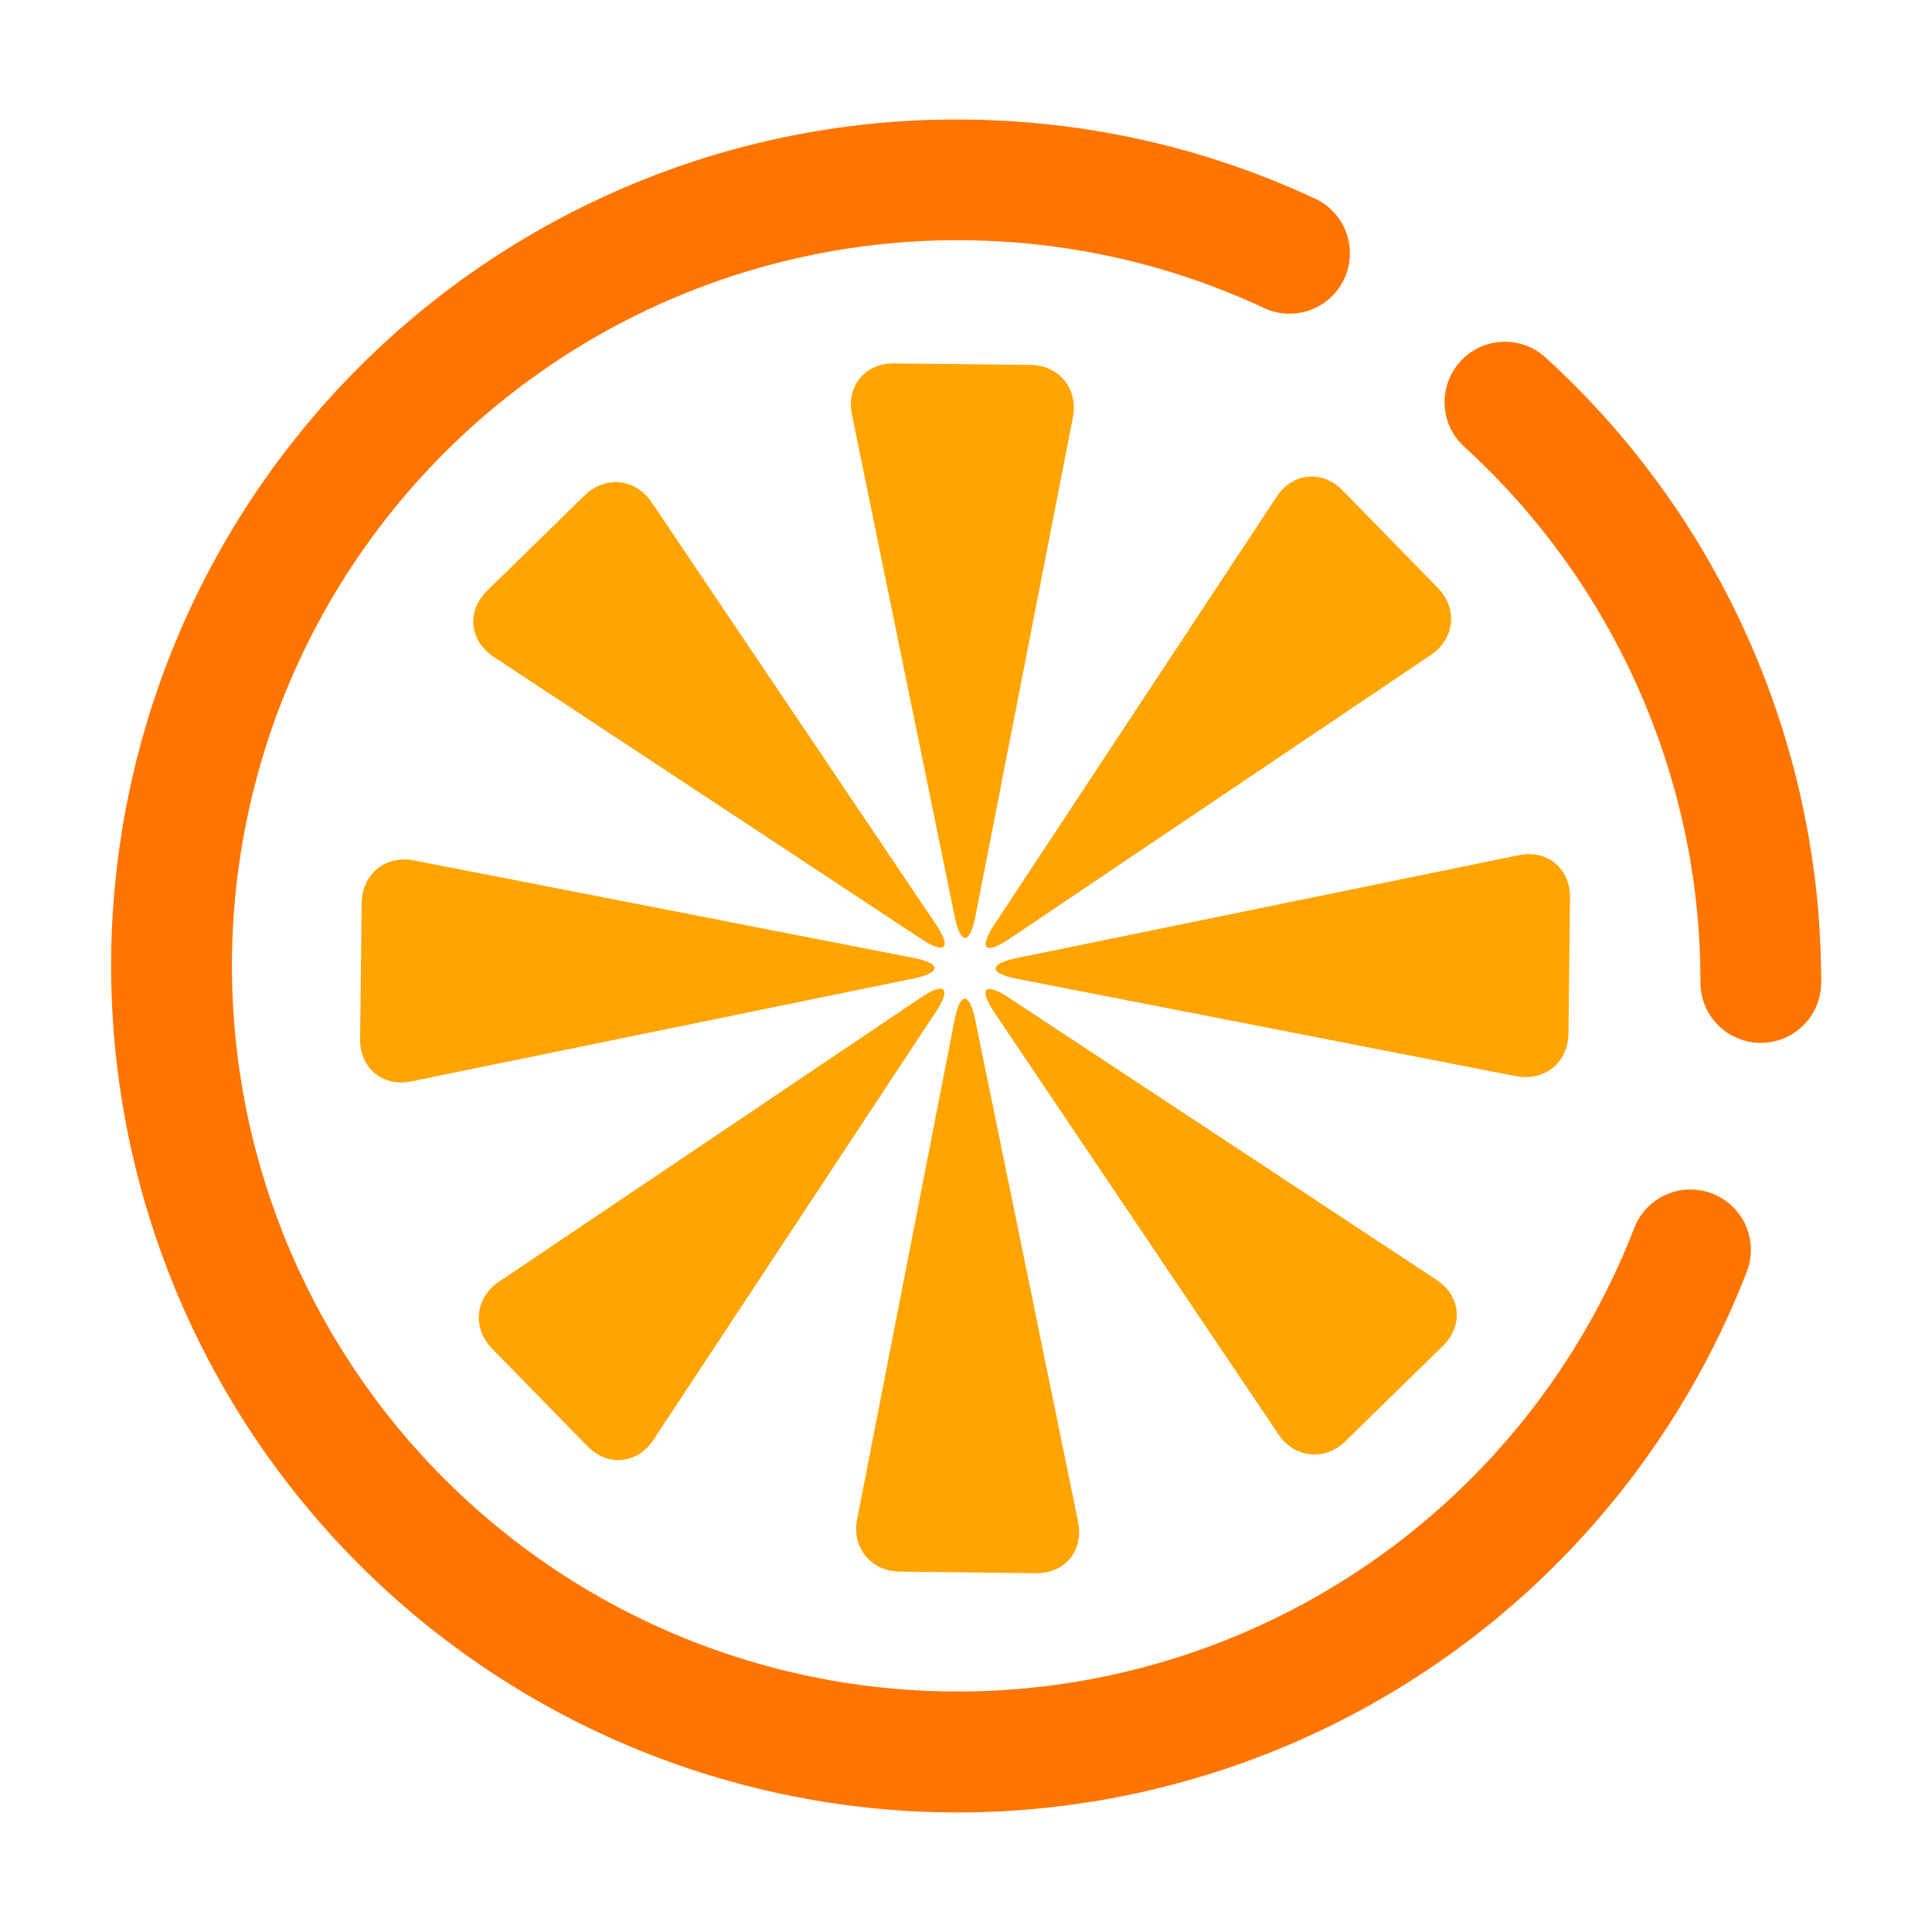<?xml version="1.0" standalone="no"?><!DOCTYPE svg PUBLIC "-//W3C//DTD SVG 1.1//EN" "http://www.w3.org/Graphics/SVG/1.1/DTD/svg11.dtd"><svg t="1599028015147" class="icon" viewBox="0 0 1024 1024" version="1.1" xmlns="http://www.w3.org/2000/svg" p-id="986" xmlns:xlink="http://www.w3.org/1999/xlink" width="200" height="200"><defs><style type="text/css"></style></defs><path d="M507.36 960.64a448.75 448.75 0 0 1-174.64-862 445.86 445.86 0 0 1 174.64-35.28 453.48 453.48 0 0 1 69 5.27A445.85 445.85 0 0 1 696.2 104.9a32 32 0 1 1-27 58 381.85 381.85 0 0 0-102.64-31.07 389.24 389.24 0 0 0-59.19-4.52 384.61 384.61 0 1 0 358.7 523.83 32 32 0 1 1 59.66 23.16 448.79 448.79 0 0 1-418.37 286.34zM933.27 552.74a32 32 0 0 1-32-32 390.18 390.18 0 0 0-3-48.67 384.48 384.48 0 0 0-122.21-235.31 32 32 0 0 1 43.18-47.24 448.54 448.54 0 0 1 142.48 274.54 454.25 454.25 0 0 1 3.55 56.69 32 32 0 0 1-32 31.99z" fill="#FF7500" p-id="987"></path><path d="M517 485.73c-2.95 15.11-7.89 15.14-11 0.05l-54.46-266.06c-3.09-15.09 7-27.29 22.38-27.12l72.11 0.81c15.4 0.17 25.59 12.68 22.64 27.79zM505.92 540.7c2.95-15.11 7.89-15.14 11-0.05l54.52 266.07c3.09 15.09-7 27.29-22.38 27.12l-72.11-0.84c-15.4-0.17-25.59-12.68-22.64-27.79zM496 489.85c8.6 12.77 5.12 16.28-7.73 7.8L261.56 348.07c-12.85-8.48-14.36-24.23-3.35-35l51.56-50.42c11-10.77 27.06-9.13 35.66 3.65zM527 536.59c-8.6-12.77-5.12-16.28 7.73-7.8l226.68 149.58c12.85 8.48 14.36 24.23 3.35 35l-51.56 50.42c-11 10.77-27.06 9.13-35.66-3.65zM484 507.66c15.11 2.95 15.14 7.89 0.05 11L218 573.17c-15.09 3.09-27.29-7-27.12-22.38l0.81-72.11c0.17-15.4 12.68-25.59 27.79-22.64zM539 518.78c-15.11-2.95-15.14-7.89-0.05-11L805 453.27c15.09-3.09 27.29 7 27.12 22.38l-0.81 72.11c-0.17 15.4-12.68 25.59-27.79 22.64zM488.12 528.72c12.77-8.6 16.28-5.12 7.8 7.73l-149.59 226.7c-8.48 12.85-24.23 14.36-35 3.35l-50.42-51.56c-10.77-11-9.13-27.06 3.65-35.66zM534.85 497.72c-12.77 8.6-16.28 5.12-7.8-7.73l149.58-226.7c8.48-12.85 24.23-14.36 35-3.35L762 311.5c10.77 11 9.13 27.06-3.65 35.66z" fill="#FFA400" p-id="988"></path></svg>